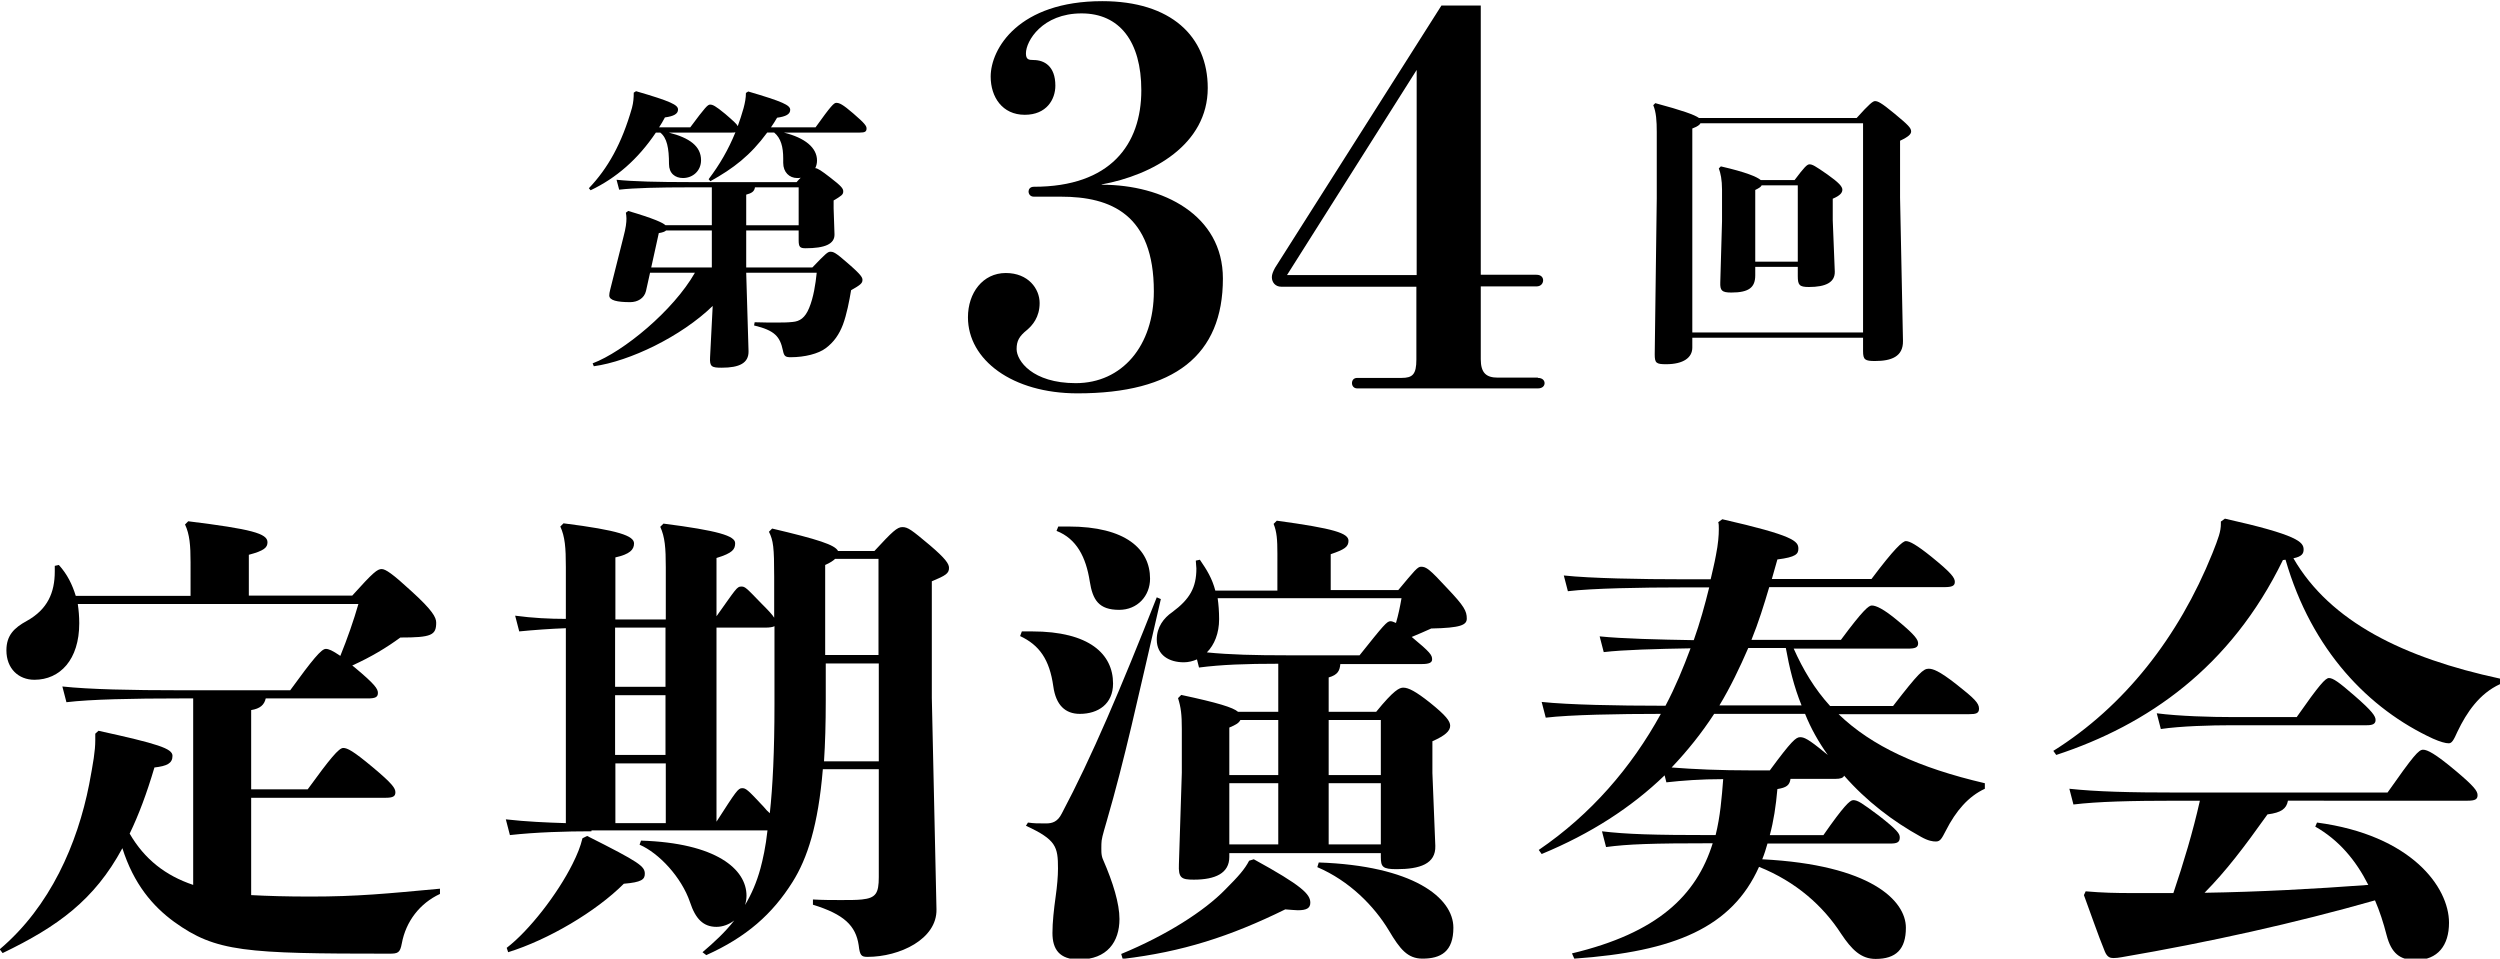 <svg x="0px" y="0px" viewBox="0 0 858 329" style="enable-background:new 0 0 858 329;">
<style type="text/css">
	.st0{fill:#231815;}
</style>
<g>
	<path class="st0" d="M229.5,45.5c7.2,1.8,11.1,4.7,11.1,9.5c0,3.6-2.8,6.1-6.2,6.1c-2.7,0-4.8-1.6-4.8-4.8c0-5.5-0.7-9-3-10.8h-1.5
		c-6.2,9.2-13.6,15.6-22.4,19.8l-0.6-0.7c6.5-6.8,11.3-15.3,14.8-27.6c0.5-1.9,0.6-3.5,0.6-5.2l0.8-0.5c12,3.5,14.4,4.7,14.4,6.3
		c0,1.5-1.5,2.3-4.5,2.7c-0.6,1.2-1.3,2.3-2,3.4h10.7c5.2-7,6-7.8,6.8-7.8c0.9,0,1.8,0.4,5.2,3.2c2.9,2.5,4,3.5,4.3,4.2
		c0.7-2,1.4-4,2-6.2c0.5-1.9,0.8-3.5,0.8-5.2l0.8-0.5c11.9,3.5,14.4,4.7,14.4,6.3c0,1.5-1.5,2.3-4.5,2.7c-0.7,1.2-1.4,2.3-2.1,3.3
		h15.3c5.3-7.4,6.3-8.4,7.1-8.4c1.1,0,2.2,0.5,5.8,3.6c4.2,3.6,4.6,4.4,4.6,5.2c0,1.1-0.6,1.4-2.3,1.4H269
		c7.3,1.8,11.4,5.2,11.4,9.6c0,0.9-0.2,1.8-0.6,2.6c0.9,0.1,2,0.8,5.1,3.2c3.9,3,4.5,3.8,4.5,4.8c0,1.1-0.6,1.5-3.3,3.1v2.7l0.3,8.9
		c0.1,3.4-3.4,4.8-9.9,4.8c-1.9,0-2.4-0.4-2.4-2.7v-3.4h-18v12.7h22.7c4.7-4.9,5.3-5.4,6.2-5.4c1,0,1.7,0.2,5.8,3.8
		c5,4.3,5.2,5.1,5.2,5.9c0,1.1-0.7,1.7-3.9,3.5c-0.6,3.6-1.5,8.3-2.8,11.8c-1.3,3.4-3.1,6-5.9,8.1c-2.5,1.9-7.2,3.1-12,3.1
		c-1.8,0-2.3-0.3-2.7-2.3c-1-4.8-2.8-6.9-9.9-8.6l0.2-1.1c3,0.1,5.3,0.1,7.2,0.1c2.3,0,4,0,5.8-0.2c2.5-0.2,4.3-1.4,5.7-4.8
		c1.5-3.6,2.2-8.2,2.6-12.1h-24.2l0.8,26.9c0.1,4.1-3.1,5.7-9.2,5.7c-3.4,0-4.2-0.3-4-3.6l0.9-17.6c-10.8,10.5-28.5,19-40.8,20.7
		l-0.4-1c10.6-4,27.7-18.1,35.1-31.1h-15.4l-1.4,6.3c-0.6,2.5-2.9,3.8-5.4,3.8c-4.5,0-7.2-0.6-7.2-2.3c0-0.5,0.1-1.1,0.3-1.9l4-15.9
		l0.6-2.4c0.8-3,1-4.8,1-6.2c0-0.7-0.1-1.4-0.2-2l0.8-0.6c8.8,2.6,11.8,4,12.8,4.9h15.9v-13h-7.9c-10,0-18.8,0.2-23.9,0.8l-0.9-3.4
		c5.7,0.6,14.5,0.8,24.8,0.8h37c0.5-0.6,1-1.1,1.4-1.5c-0.4,0.1-0.8,0.1-1.2,0.1c-2.7,0-4.8-2-4.8-5.2v-1.5c0-4-0.8-7-3.1-8.9h-2.4
		c-5.8,7.9-11.6,12.3-19.5,16.7l-0.6-0.7c3.8-5,6.8-10.2,9.2-16.1c-0.3,0.1-0.8,0.1-1.3,0.1H229.5z M244.3,91.8V79.1h-15.7
		c-0.4,0.4-1.2,0.7-2.5,0.9l-2.6,11.8H244.3z M274.1,77.3v-13h-15c-0.2,1.4-1.1,2-3,2.5v10.5H274.1z"/>
	<path class="st0" d="M378.2,63.4c20.8,0,41.5,10.3,41.5,32.2c0,26.3-16.6,39.4-49.9,39.4c-22.4,0-37.6-11.5-37.6-26.1
		c0-8.4,5.1-15.2,13-15.2c7.7,0,11.6,5.4,11.6,10.3s-2.5,7.7-4.4,9.3c-2.6,2.1-3.5,3.7-3.5,6.5c0,4,5.4,11.7,20.3,11.7
		c15.9,0,26.8-12.8,26.8-31.5c0-26.4-14.7-32.5-31.9-32.5h-9.3c-1.2,0-1.8-0.9-1.8-1.8c0-0.7,0.5-1.6,1.8-1.6
		c26.3,0,36.9-14.5,36.9-33.1c0-16.8-7.5-26.4-20.5-26.4c-13.5,0-19.1,9.5-19.1,13.7c0,2.1,0.9,2.3,2.6,2.3c3.7,0,7.5,2.1,7.5,8.8
		c0,4.7-3,10-10.5,10c-7.7,0-11.7-6.1-11.7-13.1c0-9.6,9.6-25.9,38.3-25.9c23.6,0,36.2,12.1,36.2,29.8c0,19.4-18.9,29.9-36.4,33.1
		V63.4z"/>
	<path class="st0" d="M527.8,129.7c1.6,0,2.3,0.9,2.3,1.8s-0.7,1.8-2.3,1.8h-62c-1.2,0-1.8-0.9-1.8-1.8s0.5-1.8,1.8-1.8h15.2
		c3.8,0,5.1-1.2,5.1-6.3v-25h-46.4c-1.9,0-3.2-1.4-3.2-3.3c0-0.9,0.4-1.9,1.1-3.2l57.1-90h13.5v92.4h19.1c1.6,0,2.3,0.9,2.3,1.9
		s-0.7,2.1-2.3,2.1h-19.1v25c0,4.7,1.9,6.3,5.8,6.3H527.8z M486.2,24l-44.5,70.4h44.5V24z"/>
	<path class="st0" d="M639.4,115.9h-58.6v3.4c0,3.4-3,5.7-9,5.7c-3.4,0-3.9-0.4-3.9-3.4l0.7-53.5V45.3c0-3.8-0.2-6.8-1.2-9.2
		l0.7-0.7c9.3,2.5,13.5,4,15,5.1h54.1c4.4-4.9,5.6-5.8,6.3-5.8c0.9,0,2,0.4,6.7,4.3c4.7,3.9,5.7,4.9,5.7,6.1c0,0.9-0.8,1.8-3.8,3.2
		v19.5l1,49.2c0.1,5.4-4,6.9-9.6,6.9c-3.4,0-4.1-0.4-4.1-3.4V115.9z M580.8,114.1h58.6V42.3h-55.8c-0.3,0.6-1,1.1-2.8,1.8V114.1z
		 M617,91.6h-14.6v2.9c0,4.1-2.1,5.9-8.2,5.9c-3.3,0-3.9-0.7-3.8-3.5l0.6-21V65.1c0-3.4-0.5-5.7-1.1-7.3l0.7-0.7
		c8.7,2,12.4,3.6,13.7,4.7h11.6c3.3-4.4,4.3-5.4,5.1-5.4c1,0,1.9,0.5,6.2,3.5c3.8,2.7,5.1,4.1,5.1,5.2c0,1-0.7,2-3.3,3.1v7.4
		l0.7,17.6c0.1,3.7-3.1,5.3-8.9,5.3c-3.3,0-3.8-0.7-3.8-3.8V91.6z M602.4,89.8H617V63.6h-12.4c-0.2,0.5-0.8,0.9-2.2,1.6V89.8z"/>
	<path class="st0" d="M85.4,204.4h35.5c7.2-8,8.6-9.1,10.1-9.1c1.3,0,3.7,1.6,10.1,7.5c7.4,6.7,8.6,9.1,8.6,10.9
		c0,4.3-1.6,5.1-12.3,5.1c-4.8,3.5-9.9,6.6-16.5,9.6c0.3,0.2,0.6,0.5,1,0.8c6.7,5.6,7.8,7.2,7.8,8.6c0,1.4-0.8,1.9-3.4,1.9H91.2
		c-0.5,2.2-1.9,3.5-5,4v27.2h19.4c7.7-10.6,10.7-14.2,12.2-14.2c1.4,0,3.4,1,10.1,6.6c6.7,5.6,7.8,7.2,7.8,8.6
		c0,1.4-0.8,1.9-3.4,1.9H86.2v33.4c5.6,0.3,12.2,0.5,20.3,0.5c16.2,0,26.1-1,44.5-2.7v1.8c-6.9,3.2-11.7,9.4-13.1,17
		c-0.6,3.2-1.3,3.5-4.3,3.5c-49.6,0-59.5-0.6-73.8-10.9c-7.4-5.4-13.9-13-17.8-25.3c-9.6,17.8-22.2,26.9-41.1,36l-1-1.3
		c17.4-14.7,26.7-36.3,30.7-56.6c1.4-7.5,2.1-11.4,2.1-15.2v-2.2l1.1-1c20.5,4.5,25.4,6.1,25.4,8.6c0,2.6-1.9,3.5-6.2,4
		c-2.6,8.8-5.4,16.3-8.5,22.7c5.1,8.8,12.3,14.4,21.8,17.6v-64H62c-16.5,0-30.9,0.3-39.2,1.3l-1.4-5.4c9.3,1,23.7,1.3,40.6,1.3h37.6
		c7.7-10.6,10.7-14.2,12.2-14.2c1,0,2.2,0.5,5,2.4c2.4-5.9,4.6-12.2,6.2-17.8H26.7c0.3,2.1,0.5,4.3,0.5,6.6
		c0,12.5-6.6,19.4-15.4,19.4c-5.4,0-9.6-3.8-9.6-10.1c0-5.1,2.6-7.7,7-10.1c7.2-4,9.6-9.8,9.6-17v-1.9l1.4-0.3
		c2.9,3.2,4.6,6.7,5.8,10.6h39.4V193c0-5.8-0.3-9.6-1.9-13l1.1-1.1c21.8,2.7,27.2,4.2,27.2,7.2c0,1.8-1.1,2.9-6.4,4.3V204.4z"/>
	<path class="st0" d="M203,285.3c-8.6,0-19,0.3-28,1.3l-1.4-5.4c7,0.8,14.1,1.1,20.6,1.3v-66.9c-5.4,0.2-10.9,0.6-16,1.1l-1.4-5.4
		c5.9,0.8,11.8,1.1,17.4,1.1v-17.8c0-6.7-0.3-10.4-1.9-13.9l1.1-1.1c19,2.4,24.2,4.3,24.2,6.9c0,2.1-1.4,3.7-6.4,4.8v21.3h17.3
		v-17.9c0-6.7-0.3-10.4-1.9-13.9l1.1-1.1c18.7,2.4,24.6,4.2,24.6,6.7c0,2.1-0.8,3.4-6.4,5.1v20c6.7-9.4,7-10.2,8.5-10.2
		c1.3,0,1.6,0.3,7,5.9c2.4,2.4,3.7,3.8,4.3,4.8V198c0-10.2-0.3-12.5-1.8-15.5l1.1-1.1c15.7,3.7,21.6,5.6,22.6,7.7h12.5
		c6.2-6.7,7.8-8.2,9.6-8.2c1.9,0,3.2,1,9.4,6.2c5.4,4.6,6.6,6.4,6.6,7.8c0,1.9-1.1,2.6-5.9,4.6v40l1.6,72.6
		c0.2,10.2-12.6,16.3-23.7,16.3c-2.1,0-2.6-0.5-3-4c-1-6.7-5-10.6-15.7-13.9v-1.8c3.4,0.2,6.6,0.2,9.6,0.2c2.9,0,5.4,0,7.2-0.2
		c4.8-0.5,5.8-2.1,5.8-7.7v-37h-19.2c-1.6,19.2-5.3,30.6-10.4,38.7c-6.9,11-15.8,18.9-29.6,25.1l-1.3-1c4-3.4,7.8-6.9,10.9-10.9
		c-1.8,1.4-4,2.2-6.1,2.2c-4.5,0-7.2-2.7-9.1-8.5c-2.9-8.5-10.6-16.8-17.3-19.7l0.5-1.4c25.8,0.8,36.2,9.8,36.2,18.9
		c0,1.1-0.2,2.2-0.5,3.2c2.2-3.7,4-7.8,5.3-12.6c0.8-3,1.8-7.4,2.4-13H203z M173.9,325.3c7.7-5.9,17.4-18.4,22.6-28.8
		c1.6-3.2,2.7-5.9,3.4-8.8l1.6-0.8c18.1,9.1,19.8,10.4,19.8,13c0,1.9-1.1,2.9-7.2,3.4c-9.6,9.6-25.9,19.2-39.7,23.5L173.9,325.3z
		 M228.4,215.4h-17.3v20.3h17.3V215.4z M228.4,259.1v-20.5h-17.3v20.5H228.4z M211.2,262v20.5h17.3V262H211.2z M245.9,215.4V282
		c6.7-10.4,7.4-11.5,8.8-11.5c1.3,0,1.9,0.5,7.4,6.4c0.8,1,1.4,1.6,2.1,2.2c1-9.1,1.6-21.3,1.6-37.3v-26.9c-0.5,0.3-1.6,0.5-3.2,0.5
		H245.9z M301.6,261.3v-33.6h-18.2v12.8c0,7.8-0.2,14.7-0.6,20.8H301.6z M283.3,224.8h18.2v-33h-14.9c-0.6,0.6-1.6,1.3-3.4,2.1
		V224.8z"/>
	<path class="st0" d="M350.7,216.7h3.5c19.7,0,27.8,7.8,27.8,17.9c0,7-5.1,10.4-11.4,10.4c-5,0-8.2-3-9.1-9.4
		c-1.3-9.3-4.8-14.2-11.4-17.3L350.7,216.7z M352.8,282.3c2.2,0.3,3.2,0.3,6.2,0.3c2.2,0,4-0.6,5.4-3.4c10.2-19.2,20.3-43,32.6-74.2
		l1.4,0.6c-8.3,35.8-12.3,54.6-18.6,76.3c-1.4,4.8-1.8,6.2-1.8,7.8c0,1.9-0.2,3.7,0.6,5.4c3.4,7.8,5.6,15,5.6,20.3
		c0,7.8-4.2,13.9-13.9,13.9c-6.7,0-9.1-3.5-9.1-9.1c0-3.7,0.5-8.2,1.1-12.5c0.5-3.5,0.8-7,0.8-9.6c0-7.5-0.6-9.9-11-14.7
		L352.8,282.3z M363.2,180.7h3.5c19.7,0,28,7.8,28,17.9c0,5.9-4.3,10.7-10.6,10.7c-7,0-9.1-3.4-10.1-9.8
		c-1.3-8.3-4.5-14.6-11.4-17.3L363.2,180.7z M384.8,327.4c15.5-6.4,28.5-14.7,35.7-22.1c4.6-4.6,6.7-7,8.2-9.9l1.6-0.5
		c16.6,9.1,19.4,12,19.4,14.9c0,1.9-1.3,2.6-4.3,2.6c-1.1,0-2.6-0.2-4.3-0.3c-18.9,9.3-35.4,14.6-55.8,17L384.8,327.4z M410.8,226.3
		c-1.4,0.6-2.9,1-4.5,1c-5,0-9.3-2.4-9.3-7.8c0-4.3,2.4-7.4,5.3-9.4c6.1-4.5,8.3-8.5,8.3-15c0-0.8-0.2-1.8-0.2-2.7l1.4-0.3
		c2.4,3.5,4.2,6.4,5.3,10.6h21.3V190c0-4.8-0.2-7.5-1.3-10.2l1.1-1.1c19.8,2.7,24.6,4.3,24.6,6.9c0,2.1-1.4,3-6.1,4.6v12.3h23.2
		c5.6-6.7,6.6-8,7.8-8c1.8,0,2.9,0.8,9,7.4c5.8,6.1,6.7,7.8,6.7,10.4c0,2.2-2.1,3.2-12.2,3.4c-2.2,1-4.3,1.9-6.7,2.9
		c6.4,5.3,7,6.2,7,7.7c0,1.1-1,1.6-3.5,1.6H460c-0.2,2.2-0.8,3.7-4,4.6v11.8h16.3c6.1-7.5,8-8.3,9.3-8.3c1.8,0,4.3,1.3,9.1,5.1
		c5.6,4.5,7,6.4,7,8c0,1.8-1.8,3.4-6.1,5.3v10.9l1,25c0.2,6.2-5.3,8-13.3,8c-4.8,0-5.4-0.8-5.4-4.2v-1.3h-52v1.3
		c0,5.6-4.8,7.8-12.2,7.8c-4.3,0-5.3-0.6-5.1-5.3l1-31.4v-15c0-5-0.3-7.4-1.3-10.6l1.1-1.1c12.6,2.7,17.8,4.3,19.5,5.8h13.8v-16.5
		c-11,0-19.5,0.3-27.2,1.3L410.8,226.3z M417.9,205.3c0.3,2.1,0.5,4.5,0.5,7.2c0,4.8-1.6,8.8-4.2,11.4c8,0.8,16.6,1,27.4,1h25
		c8.3-10.4,9.4-11.7,10.6-11.7c0.5,0,1,0.2,1.9,0.6c0.8-2.7,1.4-5.6,1.9-8.5H417.9z M438.7,266v-18.9h-13c-0.5,1-1.4,1.6-3.8,2.6
		V266H438.7z M438.7,289.8v-21h-16.8v21H438.7z M452.6,296c32.2,1.1,46.2,12,46.2,22.4c0,8.2-4.3,10.6-10.6,10.6
		c-5.1,0-7.7-3.2-11.5-9.6c-5.1-8.5-13.6-17.1-24.6-21.8L452.6,296z M456,266h17.9v-18.9H456V266z M456,268.8v21h17.9v-21H456z"/>
	<path class="st0" d="M588.8,286.6c1.6-6.4,2.1-12.8,2.6-19.2c-7.8,0-14.1,0.5-19.5,1.1l-0.6-2.4c-11.4,11-25.3,20-42.2,27l-1-1.4
		c17.9-12.2,31.8-28.3,41.9-46.7h-0.3c-13.9,0-30.9,0.3-39.2,1.3l-1.4-5.4c9.3,1,26.7,1.3,40.6,1.3h1.9c3.4-6.4,6.1-13,8.6-19.7
		c-11.5,0.2-23,0.5-29.8,1.3l-1.4-5.4c7.8,0.8,20.3,1.1,32.3,1.3c2.1-5.9,3.8-12,5.3-18.1h-9.3c-13.9,0-30.9,0.3-39.2,1.3l-1.4-5.4
		c9.3,1,26.7,1.3,40.6,1.3h9.8c0.6-2.7,1.3-5.4,1.8-8.2c0.8-4,1-6.9,1-9c0-1,0-1.8-0.2-2.4l1.4-1c24.5,5.6,26.1,7.5,26.1,10.1
		c0,1.8-0.8,2.9-7.2,3.7l-1.9,6.7h34.2c7.8-10.4,10.7-13,11.8-13c1.3,0,3.7,1.3,8.8,5.4c6.9,5.6,8,7.2,8,8.6c0,1.4-1,1.8-3.7,1.8
		h-60c-1.8,6.1-3.7,12.2-6.1,18.1h30.7c7.7-10.4,9.6-11.8,10.6-11.8c1.4,0,4,1.1,9,5.3c6.2,5.1,6.9,6.6,6.9,7.7c0,1.4-1,1.8-3.5,1.8
		h-39.2c3.2,7.2,7.2,13.9,12.5,19.7h21.6c8.8-11.4,10.4-12.8,12.2-12.8c1.4,0,3.5,0.6,9.6,5.4c6.1,4.8,7.7,6.4,7.7,8.3
		c0,1.6-1,1.9-3.4,1.9h-44.8c11.4,11,27.5,18.4,50.2,23.7v1.9c-5.6,2.6-9.9,7.5-13.4,14.4c-1.4,2.7-1.9,3.7-3.4,3.7
		c-1.1,0-2.6-0.2-5.1-1.6c-9.6-5.3-18.7-12.2-26.4-21c-0.3,0.8-1.3,1.1-3,1.1h-15.4c-0.3,2.2-1.4,3-4.5,3.5
		c-0.5,5.8-1.3,11-2.6,15.8h18.4c6.9-9.9,9.1-12,10.2-12c1.6,0,3,1,8.8,5.3c6.4,5,7.2,6.2,7.2,7.5c0,1.6-0.8,2.1-3.2,2.1h-42.2
		c-0.5,1.8-1.1,3.7-1.8,5.4c37.3,1.9,49.3,14.2,49.3,23.5c0,7.4-3.4,10.7-10.4,10.7c-5,0-8.2-3.2-11.8-8.6
		c-6.2-9.6-15.5-17.9-28.2-23c-9.3,20.8-29,29.1-63.4,31.5l-0.8-1.8c29.3-7,42.7-19.8,48.3-37.8c-21.1,0-29.1,0.3-36.6,1.3l-1.4-5.4
		c8.5,1,17.1,1.3,38.6,1.3H588.8z M588.3,245c-4.3,6.6-9.1,12.6-14.6,18.4c7.7,0.6,16.5,1,27.5,1h6.2c7.5-10.2,9-11.4,10.4-11.4
		c1.3,0,2.7,0.5,8.5,5.3l1,0.8c-3.2-4.5-5.8-9.1-7.8-14.1H588.3z M600,222.4c-2.9,6.7-6.1,13.4-9.9,19.7h28.2
		c-2.6-6.4-4.2-13-5.4-19.7H600z"/>
	<path class="st0" d="M783.5,192.2c-17.9,36.8-46.4,56.6-77.8,66.9l-1-1.4c24.3-15.2,43-39,54.6-67.8c2.1-5.3,2.9-7.5,2.9-10.1v-0.8
		l1.4-1c25,5.6,27,8,27,10.6c0,1.3-0.5,2.4-3.5,3c12.6,21.8,37.9,34.2,70.9,41.3v1.9c-7,3.2-11.4,9.6-14.6,16.3c-1.3,2.9-1.9,4-3,4
		s-2.9-0.5-5.4-1.6c-21.9-10.1-41.6-30.2-50.6-61.4L783.5,192.2z M785.2,274.9c-0.5,2.6-2.2,4-7,4.6c-8.2,11.5-14.2,19.4-21.6,26.9
		c18.7-0.3,37.4-1.3,56.2-2.7c-4.3-8.5-10.1-15.4-18.2-20l0.6-1.4c32.3,4.3,45.3,22.1,45.3,34.4c0,7.7-3.8,12.8-11.5,12.8
		c-5.4,0-8.3-2.4-9.9-8.5c-1.1-4.3-2.4-8.3-4-12c-27.4,7.8-57.1,14.4-86.9,19.5c-1,0.2-2.1,0.3-2.9,0.3c-1.1,0-2.1-0.3-2.9-2.2
		c-2.4-5.8-5.1-13.8-7.2-19.4l0.6-1.3c5.8,0.5,10.1,0.6,16.3,0.6h13.8c3.5-10.4,6.7-21,9.1-31.7h-7.4c-16.5,0-27.7,0.3-36,1.3
		l-1.4-5.4c9.3,1,20.5,1.3,37.4,1.3h71.8c9-12.8,10.7-14.7,12.2-14.7s4.2,1.4,10.9,7c6.7,5.6,7.8,7.2,7.8,8.6c0,1.4-0.8,1.9-3.4,1.9
		H785.2z M788.3,246c7.7-11,9.8-13.3,11-13.3c1.4,0,3.4,1.4,8.8,6.1c6.1,5.3,7.2,7,7.2,8.3c0,1.4-1.1,1.8-3,1.8h-46.1
		c-7.5,0-17.9,0.3-24.6,1.3l-1.4-5.4c7.7,1,18.6,1.3,26.1,1.3H788.3z"/>
</g>
</svg>
